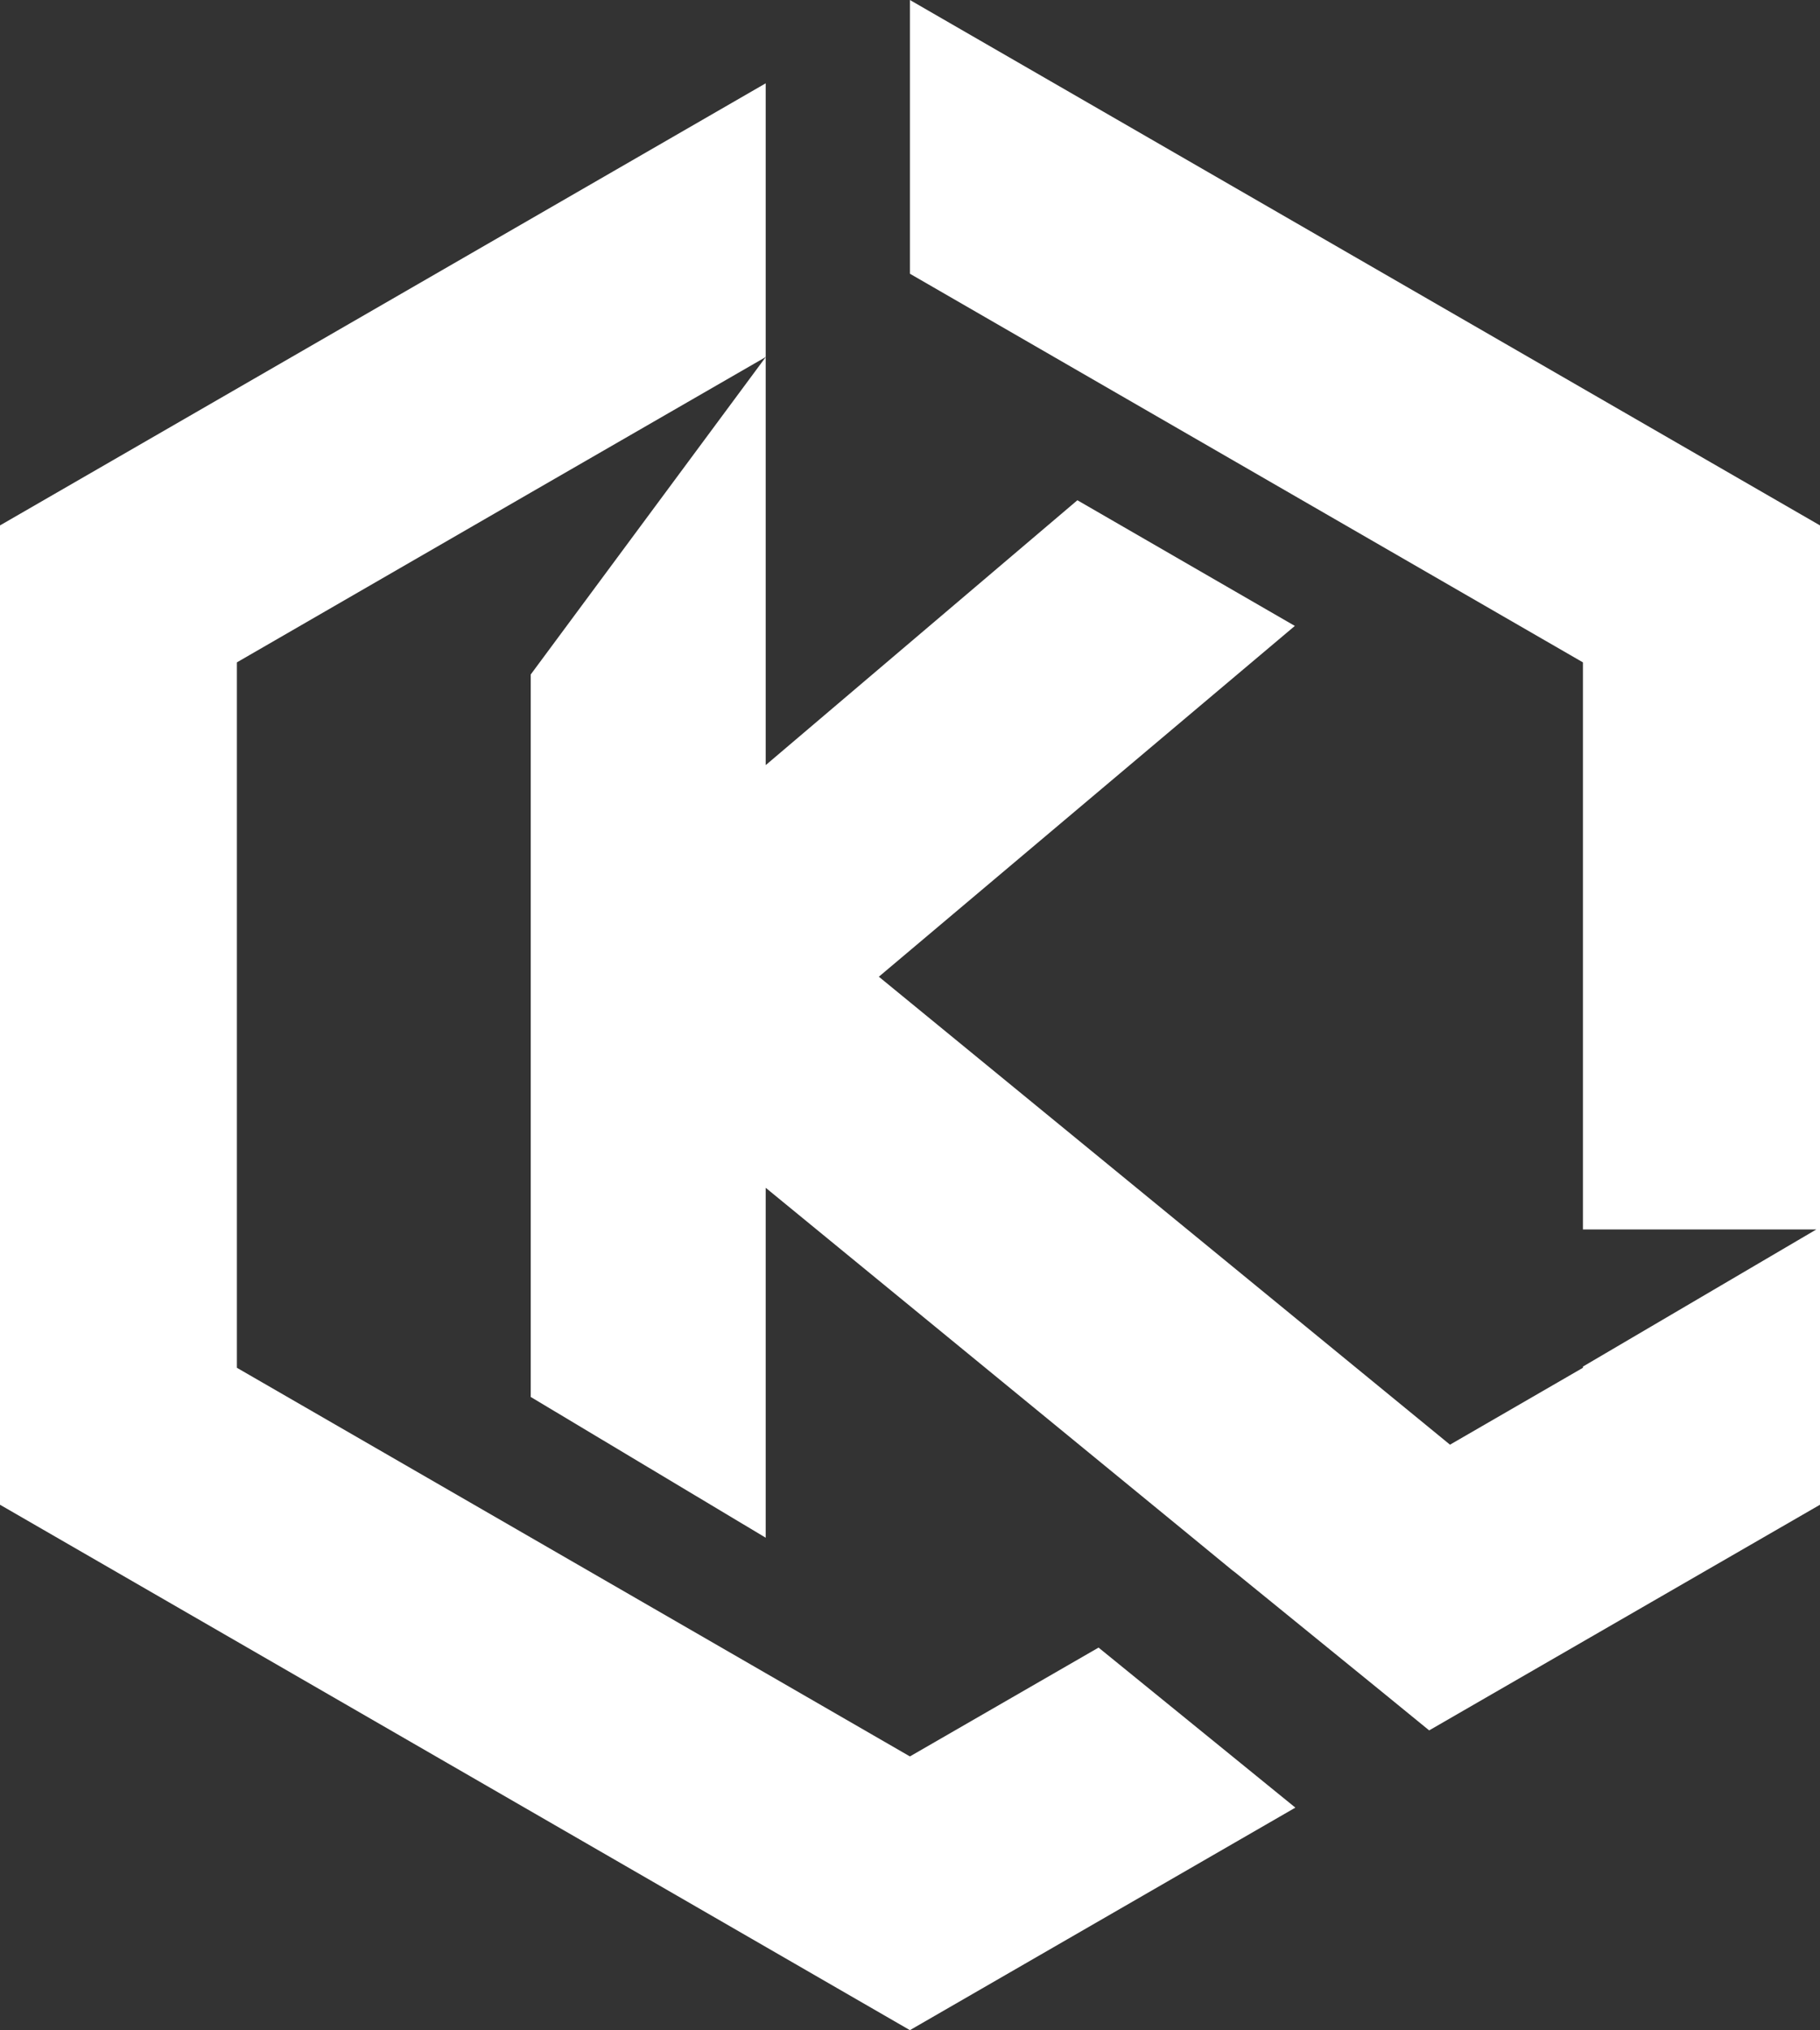 <svg xmlns="http://www.w3.org/2000/svg" viewBox="0 0 104.87 116.96"><rect x="0" y="0" width="104.87" height="116.96" fill="#333333" stroke="none"/><title>ktsl-white</title><g id="a1193acb-e6a8-4e31-9b21-55610295ae6d" data-name="Layer 2"><g id="ae03e96d-0db4-4ea5-b882-399a457afdb6" data-name="Layer 1"><polygon points="52.43 101.19 13.65 78.8 13.65 38.16 30.58 28.38 44.12 20.57 44.12 4.8 0 30.27 0 86.69 52.43 116.96 74.64 104.14 63.3 94.92 52.43 101.19" style="fill:#fff"/><polyline points="52.43 0 52.43 15.77 91.21 38.16 91.21 70.83 104.66 70.83 91.21 78.73 91.21 78.8 83.55 83.23 50.64 56.27 74.61 36.06 62.08 28.82 44.12 44.08 44.12 32.63 44.12 20.58 44.1 20.6 30.58 38.86 30.58 80.48 44.12 88.59 44.12 68.43 68.55 88.45 68.55 88.45 71.01 90.47 71.17 90.59 79.79 97.6 82.35 99.69 104.87 86.69 104.87 30.27 52.43 0" style="fill:#fff"/></g></g></svg>